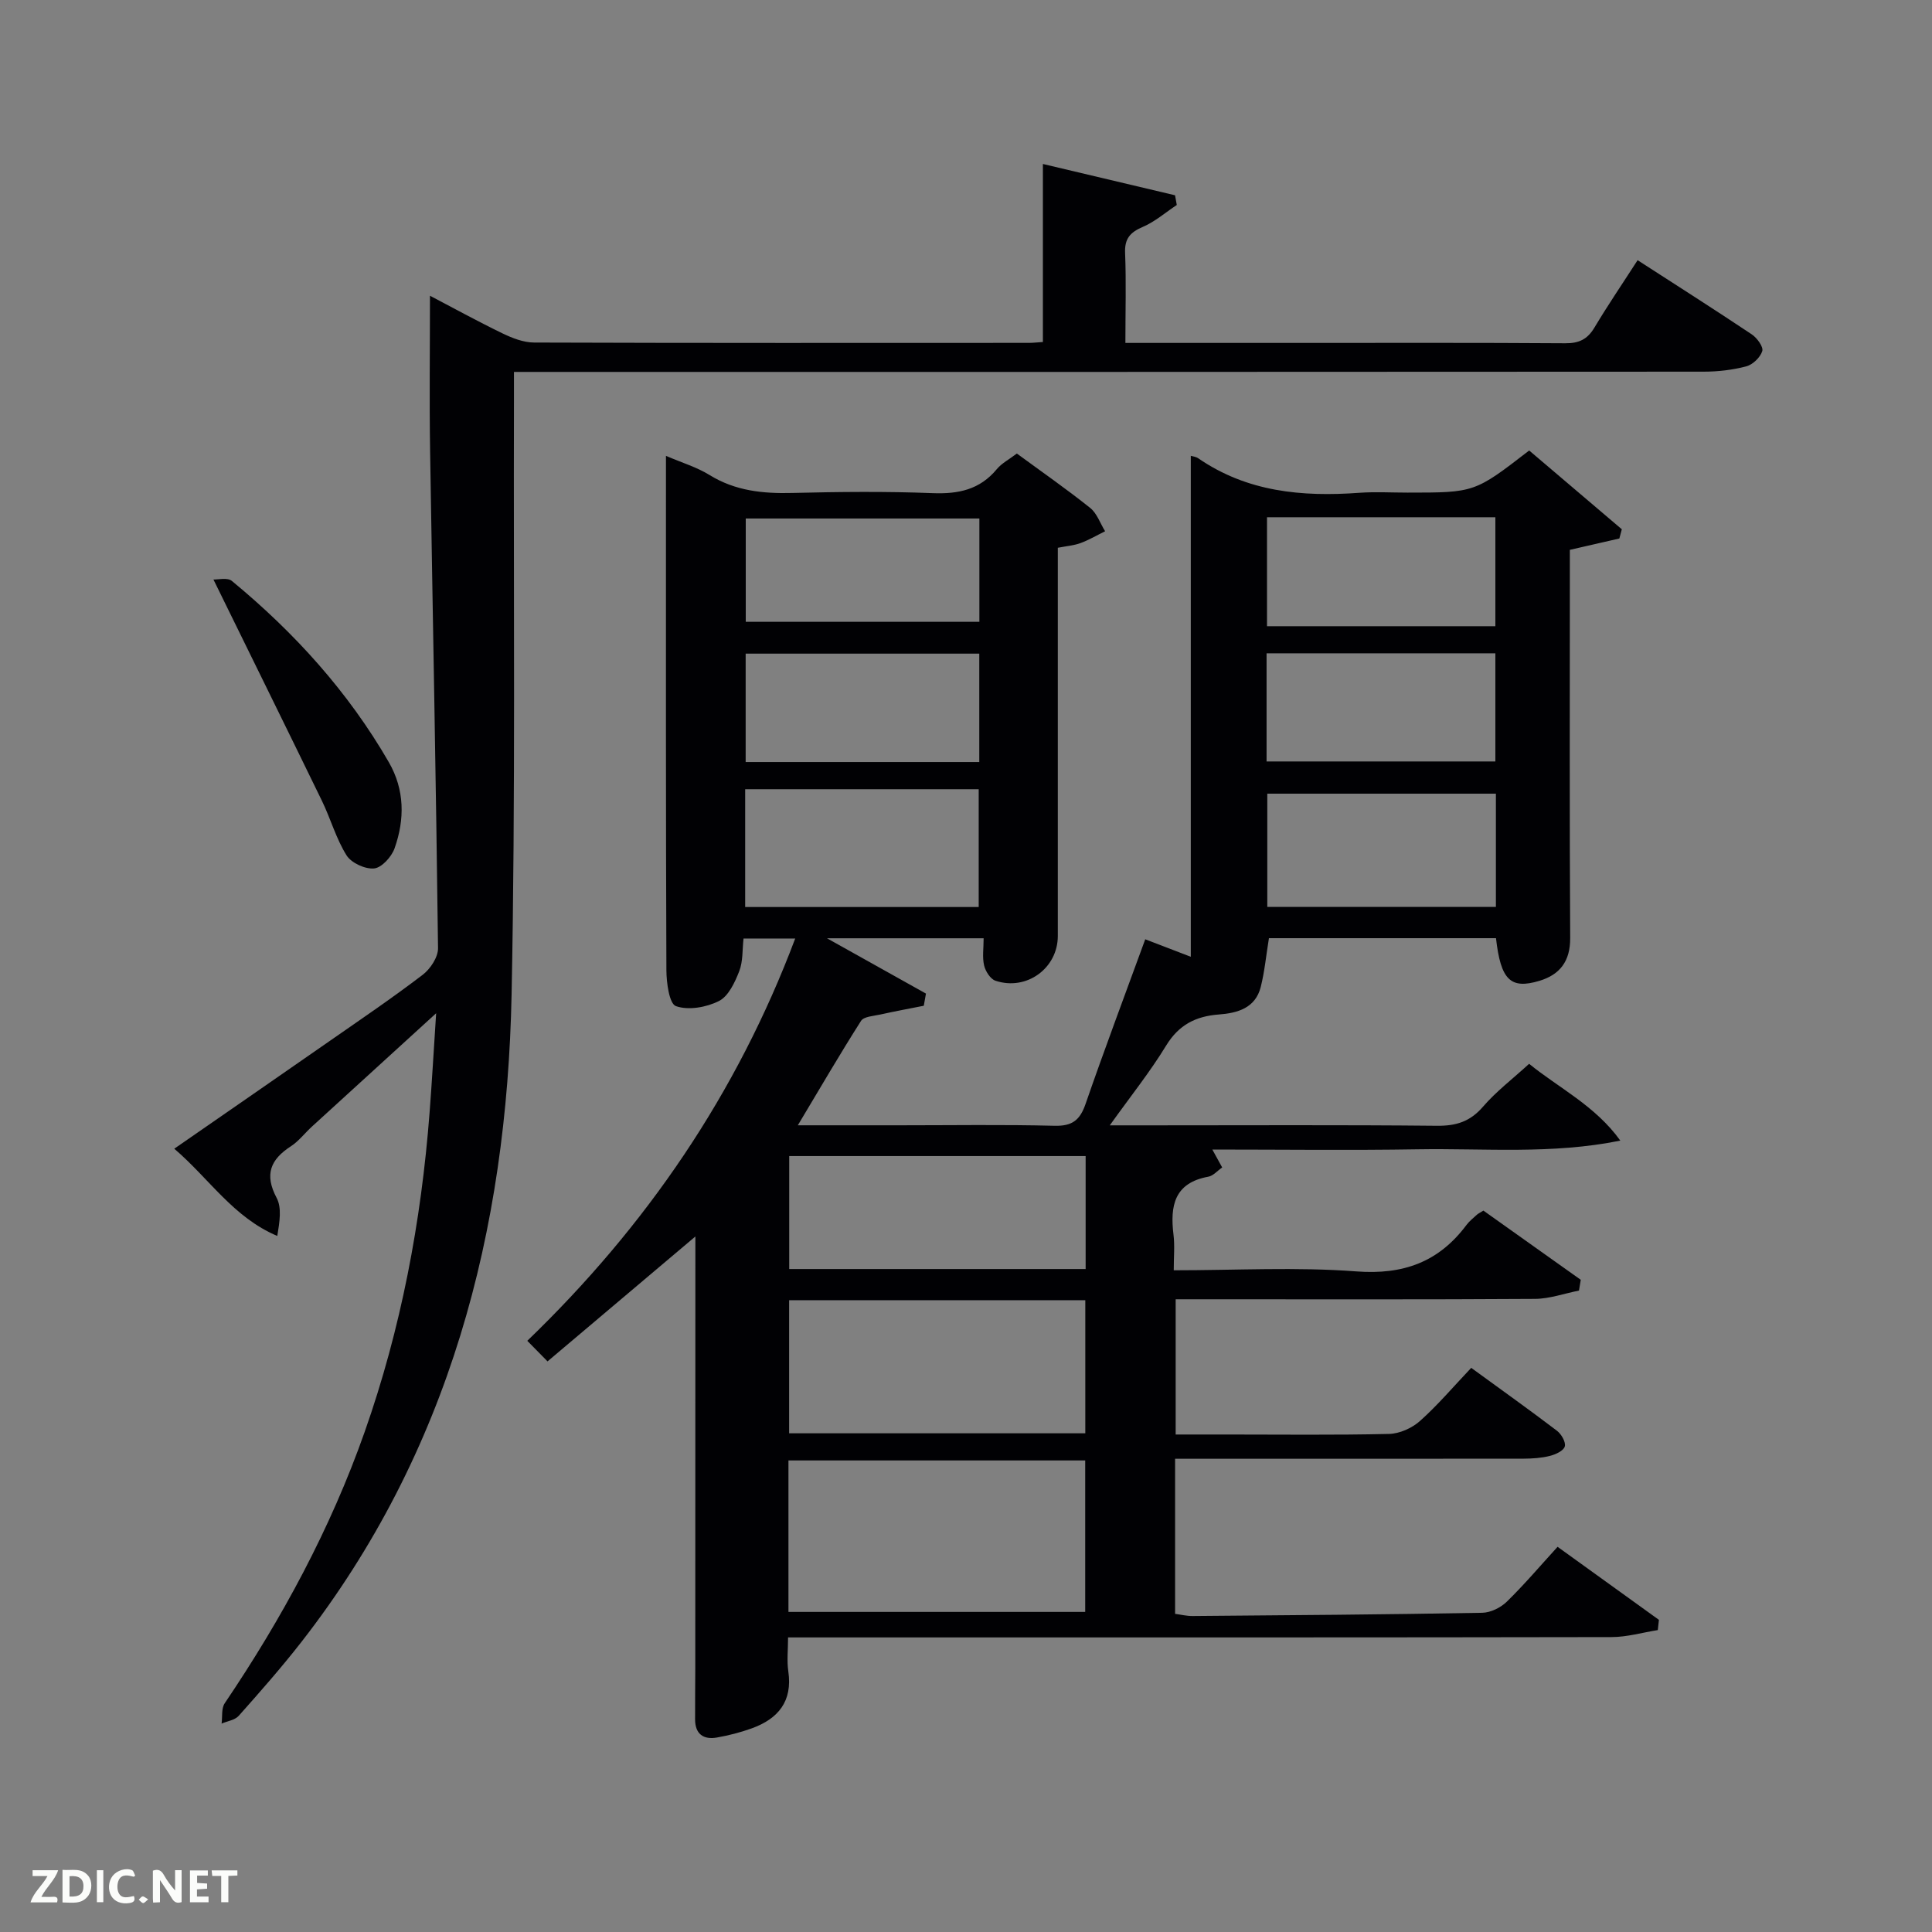 <svg enable-background="new 0 0 400 400" viewBox="0 0 400 400" xmlns="http://www.w3.org/2000/svg"><rect x="0" y="0" width="400" height="400" fill="#808080" stroke="none"/><path d="m143.97 256c-10.67 9.02-20.53 17.35-30.61 25.86-1.55-1.58-2.65-2.7-4.19-4.26 24.69-23.79 43.38-51.17 55.47-83.29-3.52 0-6.9 0-10.7 0-.26 2.28-.09 4.72-.89 6.77-.9 2.31-2.23 5.18-4.2 6.17-2.59 1.31-6.32 1.97-8.9 1.06-1.39-.49-1.97-4.85-1.98-7.46-.13-33.16-.09-66.33-.09-99.49 0-2.13 0-4.27 0-6.98 3.33 1.43 6.39 2.34 9.01 3.96 5.36 3.31 11.09 3.88 17.2 3.72 9.66-.24 19.34-.34 28.99.04 5.34.21 9.77-.71 13.3-4.97 1.03-1.24 2.59-2.04 4.15-3.23 5.08 3.73 10.26 7.33 15.18 11.26 1.41 1.13 2.08 3.2 3.09 4.83-1.69.83-3.33 1.8-5.09 2.45-1.36.5-2.86.61-4.7.97v13.37c0 22.33.01 44.67 0 67 0 6.68-6.47 11.42-12.91 9.27-1.05-.35-2.07-1.96-2.35-3.16-.4-1.7-.1-3.56-.1-5.63-10.82 0-21.41 0-32.43 0 7.02 3.92 13.75 7.69 20.49 11.45-.15.84-.3 1.68-.45 2.52-3.03.6-6.06 1.16-9.07 1.83-1.37.3-3.34.4-3.92 1.3-4.35 6.83-8.43 13.84-13.09 21.62h21.16c10.67 0 21.34-.17 32 .1 3.65.09 5.25-1.16 6.41-4.51 3.9-11.28 8.11-22.45 12.36-34.1 3.36 1.29 6.35 2.43 9.43 3.62 0-34.78 0-69.18 0-103.72.38.12 1.06.18 1.54.51 10.13 6.98 21.5 8.01 33.33 7.15 3.32-.24 6.66-.04 10-.04 13.9 0 13.9 0 25.19-8.72 6.31 5.37 12.75 10.84 19.18 16.31-.17.64-.34 1.28-.51 1.91-3.19.73-6.38 1.46-10.25 2.35v4.87c0 25.17-.08 50.33.07 75.5.03 4.82-2.15 7.59-6.37 8.86-6.01 1.81-8.01-.21-8.99-8.83-15.72 0-31.47 0-47.01 0-.58 3.54-.89 6.89-1.7 10.11-1.11 4.38-4.82 5.4-8.69 5.69-4.75.36-8.27 2.13-10.89 6.43-3.33 5.46-7.37 10.5-11.67 16.52h8.73c19.67 0 39.33-.11 59 .09 3.98.04 6.87-.86 9.53-3.94 2.69-3.13 6.05-5.68 9.56-8.89 6.01 4.92 13.71 8.68 18.88 15.9-14.16 2.88-28.09 1.57-41.94 1.8-14.03.23-28.03.05-42.53.05.76 1.38 1.33 2.43 2.04 3.71-1.01.7-1.86 1.73-2.86 1.91-7.07 1.28-7.95 6.05-7.22 12.01.28 2.26.05 4.58.05 7.37 12.91 0 25.41-.71 37.79.23 9.75.74 17.09-1.94 22.83-9.63.59-.79 1.41-1.42 2.14-2.1.24-.22.55-.36 1.35-.86 6.61 4.7 13.38 9.52 20.16 14.33-.12.74-.25 1.48-.37 2.23-3.04.6-6.07 1.7-9.11 1.72-22.83.15-45.66.08-68.5.08-1.83 0-3.66 0-5.89 0v28h10.67c11.17 0 22.34.14 33.5-.12 2.18-.05 4.75-1.2 6.4-2.67 3.7-3.3 6.94-7.13 10.62-11.01 6.29 4.58 12.09 8.72 17.76 13.03.91.69 1.87 2.37 1.61 3.25-.26.9-1.92 1.66-3.09 1.95-1.74.44-3.6.56-5.41.57-22.17.03-44.33.02-66.5.02-1.8 0-3.6 0-5.68 0v32.11c1.14.15 2.39.46 3.63.45 19.98-.16 39.97-.31 59.95-.67 1.74-.03 3.83-1.06 5.1-2.3 3.68-3.6 7.02-7.54 10.51-11.36 7.66 5.52 14.32 10.32 20.98 15.12-.08.71-.15 1.42-.23 2.12-3.19.51-6.39 1.45-9.58 1.45-48.5.09-97 .07-145.5.07-8.15 0-16.3 0-24.99 0 0 2.51-.27 4.81.05 7.02.91 6.21-2.09 9.82-7.55 11.8-2.33.84-4.76 1.47-7.2 1.9-2.79.5-4.54-.69-4.55-3.73-.02-3.5.04-7 .04-10.49.02-29.5.02-58.98.02-89.51zm19.27 77.73h61.44c0-10.65 0-21.03 0-31.36-20.7 0-41.06 0-61.44 0zm.14-64.54v27.56h61.32c0-9.29 0-18.33 0-27.56-20.54 0-40.78 0-61.32 0zm61.39-29.84c-20.77 0-41.13 0-61.37 0v23.39h61.37c0-7.85 0-15.44 0-23.39zm-22.14-51.56c0-8.48 0-16.53 0-24.39-16.41 0-32.44 0-48.35 0v24.39zm107.08-.03c0-7.95 0-15.66 0-23.44-15.99 0-31.69 0-47.33 0v23.44zm-106.96-52.43c-16.36 0-32.39 0-48.37 0v22.44h48.37c0-7.5 0-14.76 0-22.44zm59.57-28.24v22.56h47.28c0-7.74 0-15.12 0-22.56-15.87 0-31.34 0-47.28 0zm-.09 50.56h47.37c0-7.73 0-15.11 0-22.39-15.98 0-31.57 0-47.37 0zm-59.46-50.3c-16.44 0-32.47 0-48.37 0v21.39h48.37c0-7.19 0-14.11 0-21.39z" fill="#010104"/><path d="m233 71h35.59c18.5 0 36.99-.06 55.48.07 2.84.02 4.59-.82 6.04-3.25 2.8-4.68 5.88-9.2 8.94-13.95 8.1 5.23 15.93 10.21 23.64 15.36 1.09.73 2.43 2.58 2.17 3.45-.4 1.31-1.96 2.81-3.31 3.17-2.85.75-5.89 1.1-8.85 1.1-79.8.06-159.61.05-239.43.05-1.99 0-3.98 0-6.86 0v5.93c-.11 40.98.33 81.98-.49 122.95-.98 48.96-12.83 94.71-43.57 134.14-4.09 5.24-8.5 10.25-12.92 15.22-.79.89-2.35 1.09-3.55 1.61.19-1.42-.07-3.14.64-4.2 11.88-17.58 21.91-36.12 28.97-56.16 7.54-21.41 11.72-43.54 13.45-66.14.49-6.38.85-12.77 1.36-20.57-9.33 8.51-17.52 15.97-25.7 23.45-1.48 1.35-2.73 3.02-4.37 4.09-4.25 2.75-5.52 5.86-2.96 10.68 1.1 2.07.62 4.98.14 7.89-9.09-3.83-14.09-11.87-21.33-18.06 11.07-7.67 21.7-15.01 32.3-22.39 6.42-4.47 12.9-8.86 19.12-13.61 1.59-1.21 3.21-3.65 3.19-5.51-.41-34.28-1.1-68.56-1.64-102.84-.17-10.63-.03-21.26-.03-32.25 4.59 2.4 9.73 5.23 15.01 7.79 2.03.98 4.35 1.89 6.55 1.9 34.16.12 68.32.08 102.47.07.8 0 1.6-.1 2.87-.18 0-12.27 0-24.35 0-36.86 9.49 2.25 18.43 4.36 27.36 6.48.12.67.24 1.34.36 2.01-2.33 1.54-4.5 3.45-7.02 4.53-2.64 1.13-3.82 2.44-3.68 5.46.24 5.96.06 11.94.06 18.57z" fill="#010104"/><path d="m44.19 119.98c.9.05 2.89-.47 3.82.3 12.94 10.67 24.08 22.95 32.5 37.54 3.28 5.69 3.31 11.82 1.18 17.82-.62 1.75-2.65 4-4.22 4.16-1.85.19-4.72-1.13-5.71-2.69-2.17-3.46-3.29-7.55-5.09-11.27-7.32-15.05-14.73-30.06-22.48-45.86z" fill="#010104"/><g fill="#fbfcfa"><path d="m37.59 393.81c-.92.31-1.52.05-2-.78-.7-1.2-1.52-2.34-2.47-3.78v4.59c-.55.03-.95.05-1.41.07-.03-.37-.06-.64-.06-.91 0-1.91 0-3.81 0-5.7 1.13-.41 1.77-.03 2.29.91.62 1.11 1.38 2.14 2.31 3.19v-4.2h1.35v6.61z"/><path d="m12.94 393.88v-6.75c1.9.19 3.93-.54 5.37 1.29.8 1.01.78 2.88.03 3.97-1.37 1.97-3.4 1.51-5.4 1.49m1.45-1.22c2.04.12 2.92-.58 2.89-2.21-.03-1.51-.98-2.19-2.89-2z"/><path d="m11.81 393.87h-5.49c.68-2.18 2.47-3.48 3.51-5.45h-3.08v-1.21h5.29c-.71 2.13-2.44 3.48-3.47 5.51.86 0 1.63.04 2.39-.01.79-.05 1.14.21.85 1.16"/><path d="m39.33 393.86v-6.61h3.7v1.07h-2.22v1.52c.68.04 1.34.09 2.07.13v1.07c-.72.05-1.38.09-2.1.14v1.48h2.4v1.19h-3.85z"/><path d="m27.71 388.56c-1.15-.3-2.46-.61-3.1.64-.37.73-.41 1.93-.06 2.67.63 1.35 1.99.93 3.17.68.35.94-.01 1.32-.93 1.46-1.62.25-3.05-.27-3.76-1.48-.72-1.24-.6-3.03.31-4.17.88-1.11 2.71-1.7 4-1.16.32.13.44.74.65 1.12-.1.08-.19.16-.28.24"/><path d="m49.15 387.24v1.07c-.59.02-1.17.05-1.87.08v5.44h-1.48v-5.44h-1.85c-.05-.4-.08-.73-.13-1.15z"/><path d="m20.06 387.21h1.33v6.62h-1.33z"/><path d="m30.68 393.25c-.49.38-.8.79-1.05.76-.32-.05-.6-.45-.9-.7.26-.24.51-.64.8-.67.29-.04.62.3 1.15.61"/></g></svg>